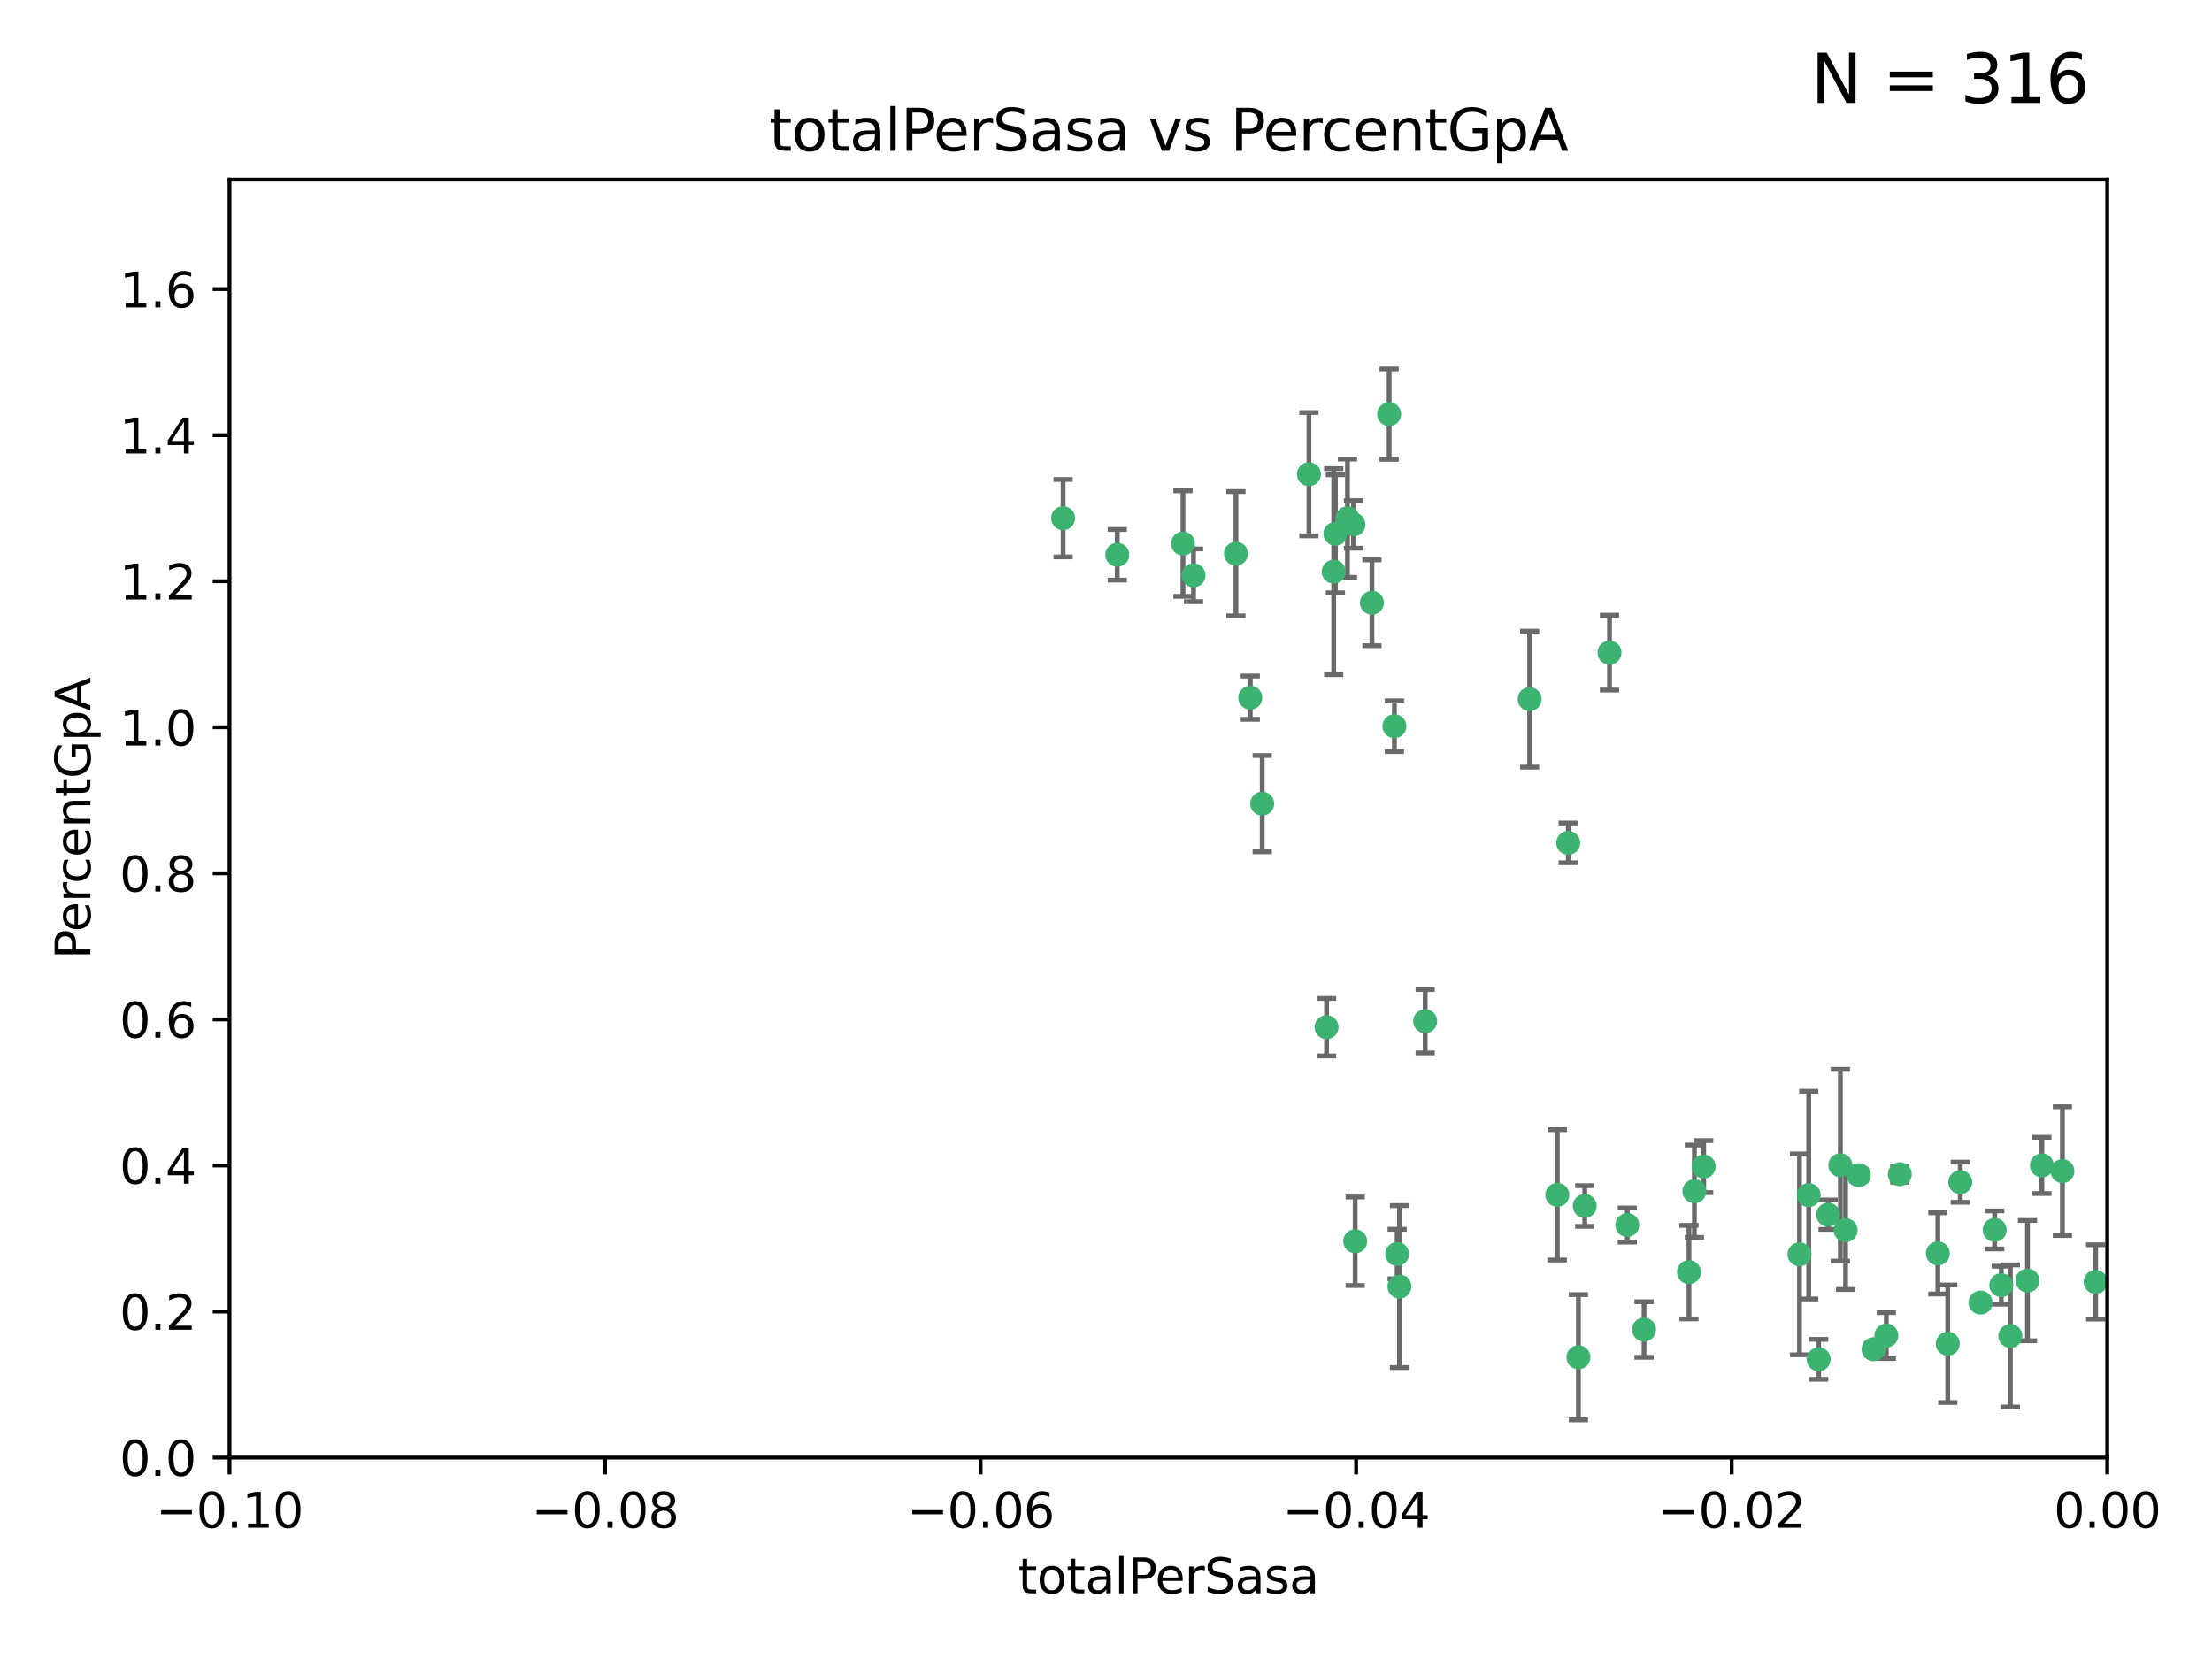 <?xml version="1.0" encoding="utf-8" standalone="no"?>
<!DOCTYPE svg PUBLIC "-//W3C//DTD SVG 1.1//EN"
  "http://www.w3.org/Graphics/SVG/1.1/DTD/svg11.dtd">
<svg xmlns:xlink="http://www.w3.org/1999/xlink" width="460.8pt" height="345.6pt" viewBox="0 0 460.8 345.6" xmlns="http://www.w3.org/2000/svg" version="1.1">
 <defs>
  <style type="text/css">*{stroke-linejoin: round; stroke-linecap: butt}</style>
 </defs>
 <g id="figure_1">
  <g id="patch_1">
   <path d="M 0 345.6 
L 460.8 345.6 
L 460.8 0 
L 0 0 
z
" style="fill: #ffffff"/>
  </g>
  <g id="axes_1">
   <g id="patch_2">
    <path d="M 47.81 303.64 
L 438.975 303.64 
L 438.975 37.411 
L 47.81 37.411 
z
" style="fill: #ffffff"/>
   </g>
   <g id="PathCollection_1">
    <defs>
     <path id="m80a1a4b977" d="M 0 1.118 
C 0.297 1.118 0.581 1 0.791 0.791 
C 1 0.581 1.118 0.297 1.118 0 
C 1.118 -0.297 1 -0.581 0.791 -0.791 
C 0.581 -1 0.297 -1.118 0 -1.118 
C -0.297 -1.118 -0.581 -1 -0.791 -0.791 
C -1 -0.581 -1.118 -0.297 -1.118 0 
C -1.118 0.297 -1 0.581 -0.791 0.791 
C -0.581 1 -0.297 1.118 0 1.118 
z
" style="stroke: #3cb371"/>
    </defs>
    <g clip-path="url(#pd74b8a2573)">
     <use xlink:href="#m80a1a4b977" x="232.745" y="115.568" style="fill: #3cb371; stroke: #3cb371"/>
     <use xlink:href="#m80a1a4b977" x="246.437" y="113.232" style="fill: #3cb371; stroke: #3cb371"/>
     <use xlink:href="#m80a1a4b977" x="221.467" y="107.943" style="fill: #3cb371; stroke: #3cb371"/>
     <use xlink:href="#m80a1a4b977" x="272.674" y="98.781" style="fill: #3cb371; stroke: #3cb371"/>
     <use xlink:href="#m80a1a4b977" x="277.835" y="119.082" style="fill: #3cb371; stroke: #3cb371"/>
     <use xlink:href="#m80a1a4b977" x="290.482" y="151.274" style="fill: #3cb371; stroke: #3cb371"/>
     <use xlink:href="#m80a1a4b977" x="280.703" y="107.949" style="fill: #3cb371; stroke: #3cb371"/>
     <use xlink:href="#m80a1a4b977" x="262.942" y="167.417" style="fill: #3cb371; stroke: #3cb371"/>
     <use xlink:href="#m80a1a4b977" x="289.382" y="86.272" style="fill: #3cb371; stroke: #3cb371"/>
     <use xlink:href="#m80a1a4b977" x="257.47" y="115.347" style="fill: #3cb371; stroke: #3cb371"/>
     <use xlink:href="#m80a1a4b977" x="281.947" y="109.239" style="fill: #3cb371; stroke: #3cb371"/>
     <use xlink:href="#m80a1a4b977" x="260.457" y="145.341" style="fill: #3cb371; stroke: #3cb371"/>
     <use xlink:href="#m80a1a4b977" x="276.346" y="213.979" style="fill: #3cb371; stroke: #3cb371"/>
     <use xlink:href="#m80a1a4b977" x="282.308" y="258.579" style="fill: #3cb371; stroke: #3cb371"/>
     <use xlink:href="#m80a1a4b977" x="285.8" y="125.569" style="fill: #3cb371; stroke: #3cb371"/>
     <use xlink:href="#m80a1a4b977" x="278.187" y="111.192" style="fill: #3cb371; stroke: #3cb371"/>
     <use xlink:href="#m80a1a4b977" x="248.634" y="119.843" style="fill: #3cb371; stroke: #3cb371"/>
     <use xlink:href="#m80a1a4b977" x="318.654" y="145.644" style="fill: #3cb371; stroke: #3cb371"/>
     <use xlink:href="#m80a1a4b977" x="324.417" y="248.904" style="fill: #3cb371; stroke: #3cb371"/>
     <use xlink:href="#m80a1a4b977" x="342.484" y="276.968" style="fill: #3cb371; stroke: #3cb371"/>
     <use xlink:href="#m80a1a4b977" x="330.129" y="251.235" style="fill: #3cb371; stroke: #3cb371"/>
     <use xlink:href="#m80a1a4b977" x="335.288" y="135.958" style="fill: #3cb371; stroke: #3cb371"/>
     <use xlink:href="#m80a1a4b977" x="296.891" y="212.733" style="fill: #3cb371; stroke: #3cb371"/>
     <use xlink:href="#m80a1a4b977" x="326.694" y="175.59" style="fill: #3cb371; stroke: #3cb371"/>
     <use xlink:href="#m80a1a4b977" x="328.813" y="282.741" style="fill: #3cb371; stroke: #3cb371"/>
     <use xlink:href="#m80a1a4b977" x="291.534" y="268.012" style="fill: #3cb371; stroke: #3cb371"/>
     <use xlink:href="#m80a1a4b977" x="352.973" y="248.151" style="fill: #3cb371; stroke: #3cb371"/>
     <use xlink:href="#m80a1a4b977" x="338.994" y="255.193" style="fill: #3cb371; stroke: #3cb371"/>
     <use xlink:href="#m80a1a4b977" x="351.846" y="265.008" style="fill: #3cb371; stroke: #3cb371"/>
     <use xlink:href="#m80a1a4b977" x="383.385" y="242.731" style="fill: #3cb371; stroke: #3cb371"/>
     <use xlink:href="#m80a1a4b977" x="354.907" y="243.018" style="fill: #3cb371; stroke: #3cb371"/>
     <use xlink:href="#m80a1a4b977" x="374.871" y="261.303" style="fill: #3cb371; stroke: #3cb371"/>
     <use xlink:href="#m80a1a4b977" x="395.77" y="244.603" style="fill: #3cb371; stroke: #3cb371"/>
     <use xlink:href="#m80a1a4b977" x="291.051" y="261.239" style="fill: #3cb371; stroke: #3cb371"/>
     <use xlink:href="#m80a1a4b977" x="384.473" y="256.279" style="fill: #3cb371; stroke: #3cb371"/>
     <use xlink:href="#m80a1a4b977" x="376.793" y="248.965" style="fill: #3cb371; stroke: #3cb371"/>
     <use xlink:href="#m80a1a4b977" x="378.86" y="283.176" style="fill: #3cb371; stroke: #3cb371"/>
     <use xlink:href="#m80a1a4b977" x="380.831" y="253.038" style="fill: #3cb371; stroke: #3cb371"/>
     <use xlink:href="#m80a1a4b977" x="390.298" y="281.067" style="fill: #3cb371; stroke: #3cb371"/>
     <use xlink:href="#m80a1a4b977" x="387.22" y="244.8" style="fill: #3cb371; stroke: #3cb371"/>
     <use xlink:href="#m80a1a4b977" x="392.958" y="278.221" style="fill: #3cb371; stroke: #3cb371"/>
     <use xlink:href="#m80a1a4b977" x="408.366" y="246.271" style="fill: #3cb371; stroke: #3cb371"/>
     <use xlink:href="#m80a1a4b977" x="405.755" y="279.925" style="fill: #3cb371; stroke: #3cb371"/>
     <use xlink:href="#m80a1a4b977" x="415.529" y="256.212" style="fill: #3cb371; stroke: #3cb371"/>
     <use xlink:href="#m80a1a4b977" x="403.693" y="261.105" style="fill: #3cb371; stroke: #3cb371"/>
     <use xlink:href="#m80a1a4b977" x="412.589" y="271.345" style="fill: #3cb371; stroke: #3cb371"/>
     <use xlink:href="#m80a1a4b977" x="416.907" y="267.733" style="fill: #3cb371; stroke: #3cb371"/>
     <use xlink:href="#m80a1a4b977" x="418.798" y="278.312" style="fill: #3cb371; stroke: #3cb371"/>
     <use xlink:href="#m80a1a4b977" x="425.362" y="242.769" style="fill: #3cb371; stroke: #3cb371"/>
     <use xlink:href="#m80a1a4b977" x="422.364" y="266.777" style="fill: #3cb371; stroke: #3cb371"/>
     <use xlink:href="#m80a1a4b977" x="429.641" y="243.962" style="fill: #3cb371; stroke: #3cb371"/>
     <use xlink:href="#m80a1a4b977" x="436.558" y="267.05" style="fill: #3cb371; stroke: #3cb371"/>
    </g>
   </g>
   <g id="matplotlib.axis_1">
    <g id="xtick_1">
     <g id="line2d_1">
      <defs>
       <path id="m83bbbf28d6" d="M 0 0 
L 0 3.5 
" style="stroke: #000000; stroke-width: 0.8"/>
      </defs>
      <g>
       <use xlink:href="#m83bbbf28d6" x="47.81" y="303.64" style="stroke: #000000; stroke-width: 0.8"/>
      </g>
     </g>
     <g id="text_1">
      <!-- −0.10 -->
      <g transform="translate(32.487 318.238)scale(0.1 -0.1)">
       <defs>
        <path id="DejaVuSans-2212" d="M 678 2272 
L 4684 2272 
L 4684 1741 
L 678 1741 
L 678 2272 
z
" transform="scale(0.016)"/>
        <path id="DejaVuSans-30" d="M 2034 4250 
Q 1547 4250 1301 3770 
Q 1056 3291 1056 2328 
Q 1056 1369 1301 889 
Q 1547 409 2034 409 
Q 2525 409 2770 889 
Q 3016 1369 3016 2328 
Q 3016 3291 2770 3770 
Q 2525 4250 2034 4250 
z
M 2034 4750 
Q 2819 4750 3233 4129 
Q 3647 3509 3647 2328 
Q 3647 1150 3233 529 
Q 2819 -91 2034 -91 
Q 1250 -91 836 529 
Q 422 1150 422 2328 
Q 422 3509 836 4129 
Q 1250 4750 2034 4750 
z
" transform="scale(0.016)"/>
        <path id="DejaVuSans-2e" d="M 684 794 
L 1344 794 
L 1344 0 
L 684 0 
L 684 794 
z
" transform="scale(0.016)"/>
        <path id="DejaVuSans-31" d="M 794 531 
L 1825 531 
L 1825 4091 
L 703 3866 
L 703 4441 
L 1819 4666 
L 2450 4666 
L 2450 531 
L 3481 531 
L 3481 0 
L 794 0 
L 794 531 
z
" transform="scale(0.016)"/>
       </defs>
       <use xlink:href="#DejaVuSans-2212"/>
       <use xlink:href="#DejaVuSans-30" x="83.789"/>
       <use xlink:href="#DejaVuSans-2e" x="147.412"/>
       <use xlink:href="#DejaVuSans-31" x="179.199"/>
       <use xlink:href="#DejaVuSans-30" x="242.822"/>
      </g>
     </g>
    </g>
    <g id="xtick_2">
     <g id="line2d_2">
      <g>
       <use xlink:href="#m83bbbf28d6" x="126.043" y="303.64" style="stroke: #000000; stroke-width: 0.8"/>
      </g>
     </g>
     <g id="text_2">
      <!-- −0.08 -->
      <g transform="translate(110.72 318.238)scale(0.1 -0.1)">
       <defs>
        <path id="DejaVuSans-38" d="M 2034 2216 
Q 1584 2216 1326 1975 
Q 1069 1734 1069 1313 
Q 1069 891 1326 650 
Q 1584 409 2034 409 
Q 2484 409 2743 651 
Q 3003 894 3003 1313 
Q 3003 1734 2745 1975 
Q 2488 2216 2034 2216 
z
M 1403 2484 
Q 997 2584 770 2862 
Q 544 3141 544 3541 
Q 544 4100 942 4425 
Q 1341 4750 2034 4750 
Q 2731 4750 3128 4425 
Q 3525 4100 3525 3541 
Q 3525 3141 3298 2862 
Q 3072 2584 2669 2484 
Q 3125 2378 3379 2068 
Q 3634 1759 3634 1313 
Q 3634 634 3220 271 
Q 2806 -91 2034 -91 
Q 1263 -91 848 271 
Q 434 634 434 1313 
Q 434 1759 690 2068 
Q 947 2378 1403 2484 
z
M 1172 3481 
Q 1172 3119 1398 2916 
Q 1625 2713 2034 2713 
Q 2441 2713 2670 2916 
Q 2900 3119 2900 3481 
Q 2900 3844 2670 4047 
Q 2441 4250 2034 4250 
Q 1625 4250 1398 4047 
Q 1172 3844 1172 3481 
z
" transform="scale(0.016)"/>
       </defs>
       <use xlink:href="#DejaVuSans-2212"/>
       <use xlink:href="#DejaVuSans-30" x="83.789"/>
       <use xlink:href="#DejaVuSans-2e" x="147.412"/>
       <use xlink:href="#DejaVuSans-30" x="179.199"/>
       <use xlink:href="#DejaVuSans-38" x="242.822"/>
      </g>
     </g>
    </g>
    <g id="xtick_3">
     <g id="line2d_3">
      <g>
       <use xlink:href="#m83bbbf28d6" x="204.276" y="303.64" style="stroke: #000000; stroke-width: 0.8"/>
      </g>
     </g>
     <g id="text_3">
      <!-- −0.06 -->
      <g transform="translate(188.953 318.238)scale(0.1 -0.1)">
       <defs>
        <path id="DejaVuSans-36" d="M 2113 2584 
Q 1688 2584 1439 2293 
Q 1191 2003 1191 1497 
Q 1191 994 1439 701 
Q 1688 409 2113 409 
Q 2538 409 2786 701 
Q 3034 994 3034 1497 
Q 3034 2003 2786 2293 
Q 2538 2584 2113 2584 
z
M 3366 4563 
L 3366 3988 
Q 3128 4100 2886 4159 
Q 2644 4219 2406 4219 
Q 1781 4219 1451 3797 
Q 1122 3375 1075 2522 
Q 1259 2794 1537 2939 
Q 1816 3084 2150 3084 
Q 2853 3084 3261 2657 
Q 3669 2231 3669 1497 
Q 3669 778 3244 343 
Q 2819 -91 2113 -91 
Q 1303 -91 875 529 
Q 447 1150 447 2328 
Q 447 3434 972 4092 
Q 1497 4750 2381 4750 
Q 2619 4750 2861 4703 
Q 3103 4656 3366 4563 
z
" transform="scale(0.016)"/>
       </defs>
       <use xlink:href="#DejaVuSans-2212"/>
       <use xlink:href="#DejaVuSans-30" x="83.789"/>
       <use xlink:href="#DejaVuSans-2e" x="147.412"/>
       <use xlink:href="#DejaVuSans-30" x="179.199"/>
       <use xlink:href="#DejaVuSans-36" x="242.822"/>
      </g>
     </g>
    </g>
    <g id="xtick_4">
     <g id="line2d_4">
      <g>
       <use xlink:href="#m83bbbf28d6" x="282.509" y="303.64" style="stroke: #000000; stroke-width: 0.8"/>
      </g>
     </g>
     <g id="text_4">
      <!-- −0.04 -->
      <g transform="translate(267.186 318.238)scale(0.1 -0.1)">
       <defs>
        <path id="DejaVuSans-34" d="M 2419 4116 
L 825 1625 
L 2419 1625 
L 2419 4116 
z
M 2253 4666 
L 3047 4666 
L 3047 1625 
L 3713 1625 
L 3713 1100 
L 3047 1100 
L 3047 0 
L 2419 0 
L 2419 1100 
L 313 1100 
L 313 1709 
L 2253 4666 
z
" transform="scale(0.016)"/>
       </defs>
       <use xlink:href="#DejaVuSans-2212"/>
       <use xlink:href="#DejaVuSans-30" x="83.789"/>
       <use xlink:href="#DejaVuSans-2e" x="147.412"/>
       <use xlink:href="#DejaVuSans-30" x="179.199"/>
       <use xlink:href="#DejaVuSans-34" x="242.822"/>
      </g>
     </g>
    </g>
    <g id="xtick_5">
     <g id="line2d_5">
      <g>
       <use xlink:href="#m83bbbf28d6" x="360.742" y="303.64" style="stroke: #000000; stroke-width: 0.8"/>
      </g>
     </g>
     <g id="text_5">
      <!-- −0.02 -->
      <g transform="translate(345.419 318.238)scale(0.1 -0.1)">
       <defs>
        <path id="DejaVuSans-32" d="M 1228 531 
L 3431 531 
L 3431 0 
L 469 0 
L 469 531 
Q 828 903 1448 1529 
Q 2069 2156 2228 2338 
Q 2531 2678 2651 2914 
Q 2772 3150 2772 3378 
Q 2772 3750 2511 3984 
Q 2250 4219 1831 4219 
Q 1534 4219 1204 4116 
Q 875 4013 500 3803 
L 500 4441 
Q 881 4594 1212 4672 
Q 1544 4750 1819 4750 
Q 2544 4750 2975 4387 
Q 3406 4025 3406 3419 
Q 3406 3131 3298 2873 
Q 3191 2616 2906 2266 
Q 2828 2175 2409 1742 
Q 1991 1309 1228 531 
z
" transform="scale(0.016)"/>
       </defs>
       <use xlink:href="#DejaVuSans-2212"/>
       <use xlink:href="#DejaVuSans-30" x="83.789"/>
       <use xlink:href="#DejaVuSans-2e" x="147.412"/>
       <use xlink:href="#DejaVuSans-30" x="179.199"/>
       <use xlink:href="#DejaVuSans-32" x="242.822"/>
      </g>
     </g>
    </g>
    <g id="xtick_6">
     <g id="line2d_6">
      <g>
       <use xlink:href="#m83bbbf28d6" x="438.975" y="303.64" style="stroke: #000000; stroke-width: 0.8"/>
      </g>
     </g>
     <g id="text_6">
      <!-- 0.00 -->
      <g transform="translate(427.842 318.238)scale(0.1 -0.1)">
       <use xlink:href="#DejaVuSans-30"/>
       <use xlink:href="#DejaVuSans-2e" x="63.623"/>
       <use xlink:href="#DejaVuSans-30" x="95.41"/>
       <use xlink:href="#DejaVuSans-30" x="159.033"/>
      </g>
     </g>
    </g>
    <g id="text_7">
     <!-- totalPerSasa -->
     <g transform="translate(212.087 331.917)scale(0.1 -0.1)">
      <defs>
       <path id="DejaVuSans-74" d="M 1172 4494 
L 1172 3500 
L 2356 3500 
L 2356 3053 
L 1172 3053 
L 1172 1153 
Q 1172 725 1289 603 
Q 1406 481 1766 481 
L 2356 481 
L 2356 0 
L 1766 0 
Q 1100 0 847 248 
Q 594 497 594 1153 
L 594 3053 
L 172 3053 
L 172 3500 
L 594 3500 
L 594 4494 
L 1172 4494 
z
" transform="scale(0.016)"/>
       <path id="DejaVuSans-6f" d="M 1959 3097 
Q 1497 3097 1228 2736 
Q 959 2375 959 1747 
Q 959 1119 1226 758 
Q 1494 397 1959 397 
Q 2419 397 2687 759 
Q 2956 1122 2956 1747 
Q 2956 2369 2687 2733 
Q 2419 3097 1959 3097 
z
M 1959 3584 
Q 2709 3584 3137 3096 
Q 3566 2609 3566 1747 
Q 3566 888 3137 398 
Q 2709 -91 1959 -91 
Q 1206 -91 779 398 
Q 353 888 353 1747 
Q 353 2609 779 3096 
Q 1206 3584 1959 3584 
z
" transform="scale(0.016)"/>
       <path id="DejaVuSans-61" d="M 2194 1759 
Q 1497 1759 1228 1600 
Q 959 1441 959 1056 
Q 959 750 1161 570 
Q 1363 391 1709 391 
Q 2188 391 2477 730 
Q 2766 1069 2766 1631 
L 2766 1759 
L 2194 1759 
z
M 3341 1997 
L 3341 0 
L 2766 0 
L 2766 531 
Q 2569 213 2275 61 
Q 1981 -91 1556 -91 
Q 1019 -91 701 211 
Q 384 513 384 1019 
Q 384 1609 779 1909 
Q 1175 2209 1959 2209 
L 2766 2209 
L 2766 2266 
Q 2766 2663 2505 2880 
Q 2244 3097 1772 3097 
Q 1472 3097 1187 3025 
Q 903 2953 641 2809 
L 641 3341 
Q 956 3463 1253 3523 
Q 1550 3584 1831 3584 
Q 2591 3584 2966 3190 
Q 3341 2797 3341 1997 
z
" transform="scale(0.016)"/>
       <path id="DejaVuSans-6c" d="M 603 4863 
L 1178 4863 
L 1178 0 
L 603 0 
L 603 4863 
z
" transform="scale(0.016)"/>
       <path id="DejaVuSans-50" d="M 1259 4147 
L 1259 2394 
L 2053 2394 
Q 2494 2394 2734 2622 
Q 2975 2850 2975 3272 
Q 2975 3691 2734 3919 
Q 2494 4147 2053 4147 
L 1259 4147 
z
M 628 4666 
L 2053 4666 
Q 2838 4666 3239 4311 
Q 3641 3956 3641 3272 
Q 3641 2581 3239 2228 
Q 2838 1875 2053 1875 
L 1259 1875 
L 1259 0 
L 628 0 
L 628 4666 
z
" transform="scale(0.016)"/>
       <path id="DejaVuSans-65" d="M 3597 1894 
L 3597 1613 
L 953 1613 
Q 991 1019 1311 708 
Q 1631 397 2203 397 
Q 2534 397 2845 478 
Q 3156 559 3463 722 
L 3463 178 
Q 3153 47 2828 -22 
Q 2503 -91 2169 -91 
Q 1331 -91 842 396 
Q 353 884 353 1716 
Q 353 2575 817 3079 
Q 1281 3584 2069 3584 
Q 2775 3584 3186 3129 
Q 3597 2675 3597 1894 
z
M 3022 2063 
Q 3016 2534 2758 2815 
Q 2500 3097 2075 3097 
Q 1594 3097 1305 2825 
Q 1016 2553 972 2059 
L 3022 2063 
z
" transform="scale(0.016)"/>
       <path id="DejaVuSans-72" d="M 2631 2963 
Q 2534 3019 2420 3045 
Q 2306 3072 2169 3072 
Q 1681 3072 1420 2755 
Q 1159 2438 1159 1844 
L 1159 0 
L 581 0 
L 581 3500 
L 1159 3500 
L 1159 2956 
Q 1341 3275 1631 3429 
Q 1922 3584 2338 3584 
Q 2397 3584 2469 3576 
Q 2541 3569 2628 3553 
L 2631 2963 
z
" transform="scale(0.016)"/>
       <path id="DejaVuSans-53" d="M 3425 4513 
L 3425 3897 
Q 3066 4069 2747 4153 
Q 2428 4238 2131 4238 
Q 1616 4238 1336 4038 
Q 1056 3838 1056 3469 
Q 1056 3159 1242 3001 
Q 1428 2844 1947 2747 
L 2328 2669 
Q 3034 2534 3370 2195 
Q 3706 1856 3706 1288 
Q 3706 609 3251 259 
Q 2797 -91 1919 -91 
Q 1588 -91 1214 -16 
Q 841 59 441 206 
L 441 856 
Q 825 641 1194 531 
Q 1563 422 1919 422 
Q 2459 422 2753 634 
Q 3047 847 3047 1241 
Q 3047 1584 2836 1778 
Q 2625 1972 2144 2069 
L 1759 2144 
Q 1053 2284 737 2584 
Q 422 2884 422 3419 
Q 422 4038 858 4394 
Q 1294 4750 2059 4750 
Q 2388 4750 2728 4690 
Q 3069 4631 3425 4513 
z
" transform="scale(0.016)"/>
       <path id="DejaVuSans-73" d="M 2834 3397 
L 2834 2853 
Q 2591 2978 2328 3040 
Q 2066 3103 1784 3103 
Q 1356 3103 1142 2972 
Q 928 2841 928 2578 
Q 928 2378 1081 2264 
Q 1234 2150 1697 2047 
L 1894 2003 
Q 2506 1872 2764 1633 
Q 3022 1394 3022 966 
Q 3022 478 2636 193 
Q 2250 -91 1575 -91 
Q 1294 -91 989 -36 
Q 684 19 347 128 
L 347 722 
Q 666 556 975 473 
Q 1284 391 1588 391 
Q 1994 391 2212 530 
Q 2431 669 2431 922 
Q 2431 1156 2273 1281 
Q 2116 1406 1581 1522 
L 1381 1569 
Q 847 1681 609 1914 
Q 372 2147 372 2553 
Q 372 3047 722 3315 
Q 1072 3584 1716 3584 
Q 2034 3584 2315 3537 
Q 2597 3491 2834 3397 
z
" transform="scale(0.016)"/>
      </defs>
      <use xlink:href="#DejaVuSans-74"/>
      <use xlink:href="#DejaVuSans-6f" x="39.209"/>
      <use xlink:href="#DejaVuSans-74" x="100.391"/>
      <use xlink:href="#DejaVuSans-61" x="139.6"/>
      <use xlink:href="#DejaVuSans-6c" x="200.879"/>
      <use xlink:href="#DejaVuSans-50" x="228.662"/>
      <use xlink:href="#DejaVuSans-65" x="285.34"/>
      <use xlink:href="#DejaVuSans-72" x="346.863"/>
      <use xlink:href="#DejaVuSans-53" x="387.977"/>
      <use xlink:href="#DejaVuSans-61" x="451.453"/>
      <use xlink:href="#DejaVuSans-73" x="512.732"/>
      <use xlink:href="#DejaVuSans-61" x="564.832"/>
     </g>
    </g>
   </g>
   <g id="matplotlib.axis_2">
    <g id="ytick_1">
     <g id="line2d_7">
      <defs>
       <path id="m3b938387d2" d="M 0 0 
L -3.5 0 
" style="stroke: #000000; stroke-width: 0.8"/>
      </defs>
      <g>
       <use xlink:href="#m3b938387d2" x="47.81" y="303.64" style="stroke: #000000; stroke-width: 0.8"/>
      </g>
     </g>
     <g id="text_8">
      <!-- 0.0 -->
      <g transform="translate(24.907 307.439)scale(0.1 -0.1)">
       <use xlink:href="#DejaVuSans-30"/>
       <use xlink:href="#DejaVuSans-2e" x="63.623"/>
       <use xlink:href="#DejaVuSans-30" x="95.41"/>
      </g>
     </g>
    </g>
    <g id="ytick_2">
     <g id="line2d_8">
      <g>
       <use xlink:href="#m3b938387d2" x="47.81" y="273.214" style="stroke: #000000; stroke-width: 0.8"/>
      </g>
     </g>
     <g id="text_9">
      <!-- 0.2 -->
      <g transform="translate(24.907 277.013)scale(0.1 -0.1)">
       <use xlink:href="#DejaVuSans-30"/>
       <use xlink:href="#DejaVuSans-2e" x="63.623"/>
       <use xlink:href="#DejaVuSans-32" x="95.41"/>
      </g>
     </g>
    </g>
    <g id="ytick_3">
     <g id="line2d_9">
      <g>
       <use xlink:href="#m3b938387d2" x="47.81" y="242.788" style="stroke: #000000; stroke-width: 0.8"/>
      </g>
     </g>
     <g id="text_10">
      <!-- 0.4 -->
      <g transform="translate(24.907 246.587)scale(0.1 -0.1)">
       <use xlink:href="#DejaVuSans-30"/>
       <use xlink:href="#DejaVuSans-2e" x="63.623"/>
       <use xlink:href="#DejaVuSans-34" x="95.41"/>
      </g>
     </g>
    </g>
    <g id="ytick_4">
     <g id="line2d_10">
      <g>
       <use xlink:href="#m3b938387d2" x="47.81" y="212.362" style="stroke: #000000; stroke-width: 0.8"/>
      </g>
     </g>
     <g id="text_11">
      <!-- 0.6 -->
      <g transform="translate(24.907 216.161)scale(0.1 -0.1)">
       <use xlink:href="#DejaVuSans-30"/>
       <use xlink:href="#DejaVuSans-2e" x="63.623"/>
       <use xlink:href="#DejaVuSans-36" x="95.41"/>
      </g>
     </g>
    </g>
    <g id="ytick_5">
     <g id="line2d_11">
      <g>
       <use xlink:href="#m3b938387d2" x="47.81" y="181.935" style="stroke: #000000; stroke-width: 0.8"/>
      </g>
     </g>
     <g id="text_12">
      <!-- 0.8 -->
      <g transform="translate(24.907 185.735)scale(0.1 -0.1)">
       <use xlink:href="#DejaVuSans-30"/>
       <use xlink:href="#DejaVuSans-2e" x="63.623"/>
       <use xlink:href="#DejaVuSans-38" x="95.41"/>
      </g>
     </g>
    </g>
    <g id="ytick_6">
     <g id="line2d_12">
      <g>
       <use xlink:href="#m3b938387d2" x="47.81" y="151.509" style="stroke: #000000; stroke-width: 0.8"/>
      </g>
     </g>
     <g id="text_13">
      <!-- 1.0 -->
      <g transform="translate(24.907 155.308)scale(0.1 -0.1)">
       <use xlink:href="#DejaVuSans-31"/>
       <use xlink:href="#DejaVuSans-2e" x="63.623"/>
       <use xlink:href="#DejaVuSans-30" x="95.41"/>
      </g>
     </g>
    </g>
    <g id="ytick_7">
     <g id="line2d_13">
      <g>
       <use xlink:href="#m3b938387d2" x="47.81" y="121.083" style="stroke: #000000; stroke-width: 0.8"/>
      </g>
     </g>
     <g id="text_14">
      <!-- 1.2 -->
      <g transform="translate(24.907 124.882)scale(0.1 -0.1)">
       <use xlink:href="#DejaVuSans-31"/>
       <use xlink:href="#DejaVuSans-2e" x="63.623"/>
       <use xlink:href="#DejaVuSans-32" x="95.41"/>
      </g>
     </g>
    </g>
    <g id="ytick_8">
     <g id="line2d_14">
      <g>
       <use xlink:href="#m3b938387d2" x="47.81" y="90.657" style="stroke: #000000; stroke-width: 0.8"/>
      </g>
     </g>
     <g id="text_15">
      <!-- 1.4 -->
      <g transform="translate(24.907 94.456)scale(0.1 -0.1)">
       <use xlink:href="#DejaVuSans-31"/>
       <use xlink:href="#DejaVuSans-2e" x="63.623"/>
       <use xlink:href="#DejaVuSans-34" x="95.41"/>
      </g>
     </g>
    </g>
    <g id="ytick_9">
     <g id="line2d_15">
      <g>
       <use xlink:href="#m3b938387d2" x="47.81" y="60.231" style="stroke: #000000; stroke-width: 0.8"/>
      </g>
     </g>
     <g id="text_16">
      <!-- 1.6 -->
      <g transform="translate(24.907 64.03)scale(0.1 -0.1)">
       <use xlink:href="#DejaVuSans-31"/>
       <use xlink:href="#DejaVuSans-2e" x="63.623"/>
       <use xlink:href="#DejaVuSans-36" x="95.41"/>
      </g>
     </g>
    </g>
    <g id="text_17">
     <!-- PercentGpA -->
     <g transform="translate(18.827 199.802)rotate(-90)scale(0.1 -0.1)">
      <defs>
       <path id="DejaVuSans-63" d="M 3122 3366 
L 3122 2828 
Q 2878 2963 2633 3030 
Q 2388 3097 2138 3097 
Q 1578 3097 1268 2742 
Q 959 2388 959 1747 
Q 959 1106 1268 751 
Q 1578 397 2138 397 
Q 2388 397 2633 464 
Q 2878 531 3122 666 
L 3122 134 
Q 2881 22 2623 -34 
Q 2366 -91 2075 -91 
Q 1284 -91 818 406 
Q 353 903 353 1747 
Q 353 2603 823 3093 
Q 1294 3584 2113 3584 
Q 2378 3584 2631 3529 
Q 2884 3475 3122 3366 
z
" transform="scale(0.016)"/>
       <path id="DejaVuSans-6e" d="M 3513 2113 
L 3513 0 
L 2938 0 
L 2938 2094 
Q 2938 2591 2744 2837 
Q 2550 3084 2163 3084 
Q 1697 3084 1428 2787 
Q 1159 2491 1159 1978 
L 1159 0 
L 581 0 
L 581 3500 
L 1159 3500 
L 1159 2956 
Q 1366 3272 1645 3428 
Q 1925 3584 2291 3584 
Q 2894 3584 3203 3211 
Q 3513 2838 3513 2113 
z
" transform="scale(0.016)"/>
       <path id="DejaVuSans-47" d="M 3809 666 
L 3809 1919 
L 2778 1919 
L 2778 2438 
L 4434 2438 
L 4434 434 
Q 4069 175 3628 42 
Q 3188 -91 2688 -91 
Q 1594 -91 976 548 
Q 359 1188 359 2328 
Q 359 3472 976 4111 
Q 1594 4750 2688 4750 
Q 3144 4750 3555 4637 
Q 3966 4525 4313 4306 
L 4313 3634 
Q 3963 3931 3569 4081 
Q 3175 4231 2741 4231 
Q 1884 4231 1454 3753 
Q 1025 3275 1025 2328 
Q 1025 1384 1454 906 
Q 1884 428 2741 428 
Q 3075 428 3337 486 
Q 3600 544 3809 666 
z
" transform="scale(0.016)"/>
       <path id="DejaVuSans-70" d="M 1159 525 
L 1159 -1331 
L 581 -1331 
L 581 3500 
L 1159 3500 
L 1159 2969 
Q 1341 3281 1617 3432 
Q 1894 3584 2278 3584 
Q 2916 3584 3314 3078 
Q 3713 2572 3713 1747 
Q 3713 922 3314 415 
Q 2916 -91 2278 -91 
Q 1894 -91 1617 61 
Q 1341 213 1159 525 
z
M 3116 1747 
Q 3116 2381 2855 2742 
Q 2594 3103 2138 3103 
Q 1681 3103 1420 2742 
Q 1159 2381 1159 1747 
Q 1159 1113 1420 752 
Q 1681 391 2138 391 
Q 2594 391 2855 752 
Q 3116 1113 3116 1747 
z
" transform="scale(0.016)"/>
       <path id="DejaVuSans-41" d="M 2188 4044 
L 1331 1722 
L 3047 1722 
L 2188 4044 
z
M 1831 4666 
L 2547 4666 
L 4325 0 
L 3669 0 
L 3244 1197 
L 1141 1197 
L 716 0 
L 50 0 
L 1831 4666 
z
" transform="scale(0.016)"/>
      </defs>
      <use xlink:href="#DejaVuSans-50"/>
      <use xlink:href="#DejaVuSans-65" x="56.678"/>
      <use xlink:href="#DejaVuSans-72" x="118.201"/>
      <use xlink:href="#DejaVuSans-63" x="157.064"/>
      <use xlink:href="#DejaVuSans-65" x="212.045"/>
      <use xlink:href="#DejaVuSans-6e" x="273.568"/>
      <use xlink:href="#DejaVuSans-74" x="336.947"/>
      <use xlink:href="#DejaVuSans-47" x="376.156"/>
      <use xlink:href="#DejaVuSans-70" x="453.646"/>
      <use xlink:href="#DejaVuSans-41" x="517.123"/>
     </g>
    </g>
   </g>
   <g id="LineCollection_1">
    <path d="M 232.745 120.843 
L 232.745 110.292 
" clip-path="url(#pd74b8a2573)" style="fill: none; stroke: #696969"/>
    <path d="M 246.437 124.224 
L 246.437 102.241 
" clip-path="url(#pd74b8a2573)" style="fill: none; stroke: #696969"/>
    <path d="M 221.467 116.002 
L 221.467 99.884 
" clip-path="url(#pd74b8a2573)" style="fill: none; stroke: #696969"/>
    <path d="M 272.674 111.622 
L 272.674 85.94 
" clip-path="url(#pd74b8a2573)" style="fill: none; stroke: #696969"/>
    <path d="M 277.835 140.54 
L 277.835 97.624 
" clip-path="url(#pd74b8a2573)" style="fill: none; stroke: #696969"/>
    <path d="M 290.482 156.555 
L 290.482 145.993 
" clip-path="url(#pd74b8a2573)" style="fill: none; stroke: #696969"/>
    <path d="M 280.703 120.265 
L 280.703 95.634 
" clip-path="url(#pd74b8a2573)" style="fill: none; stroke: #696969"/>
    <path d="M 262.942 177.442 
L 262.942 157.392 
" clip-path="url(#pd74b8a2573)" style="fill: none; stroke: #696969"/>
    <path d="M 289.382 95.691 
L 289.382 76.852 
" clip-path="url(#pd74b8a2573)" style="fill: none; stroke: #696969"/>
    <path d="M 257.47 128.299 
L 257.47 102.395 
" clip-path="url(#pd74b8a2573)" style="fill: none; stroke: #696969"/>
    <path d="M 281.947 114.195 
L 281.947 104.283 
" clip-path="url(#pd74b8a2573)" style="fill: none; stroke: #696969"/>
    <path d="M 260.457 149.851 
L 260.457 140.831 
" clip-path="url(#pd74b8a2573)" style="fill: none; stroke: #696969"/>
    <path d="M 276.346 219.969 
L 276.346 207.99 
" clip-path="url(#pd74b8a2573)" style="fill: none; stroke: #696969"/>
    <path d="M 282.308 267.795 
L 282.308 249.362 
" clip-path="url(#pd74b8a2573)" style="fill: none; stroke: #696969"/>
    <path d="M 285.8 134.51 
L 285.8 116.629 
" clip-path="url(#pd74b8a2573)" style="fill: none; stroke: #696969"/>
    <path d="M 278.187 123.488 
L 278.187 98.897 
" clip-path="url(#pd74b8a2573)" style="fill: none; stroke: #696969"/>
    <path d="M 248.634 125.336 
L 248.634 114.351 
" clip-path="url(#pd74b8a2573)" style="fill: none; stroke: #696969"/>
    <path d="M 318.654 159.813 
L 318.654 131.474 
" clip-path="url(#pd74b8a2573)" style="fill: none; stroke: #696969"/>
    <path d="M 324.417 262.485 
L 324.417 235.322 
" clip-path="url(#pd74b8a2573)" style="fill: none; stroke: #696969"/>
    <path d="M 342.484 282.752 
L 342.484 271.185 
" clip-path="url(#pd74b8a2573)" style="fill: none; stroke: #696969"/>
    <path d="M 330.129 255.474 
L 330.129 246.995 
" clip-path="url(#pd74b8a2573)" style="fill: none; stroke: #696969"/>
    <path d="M 335.288 143.75 
L 335.288 128.166 
" clip-path="url(#pd74b8a2573)" style="fill: none; stroke: #696969"/>
    <path d="M 296.891 219.331 
L 296.891 206.134 
" clip-path="url(#pd74b8a2573)" style="fill: none; stroke: #696969"/>
    <path d="M 326.694 179.727 
L 326.694 171.452 
" clip-path="url(#pd74b8a2573)" style="fill: none; stroke: #696969"/>
    <path d="M 328.813 295.786 
L 328.813 269.695 
" clip-path="url(#pd74b8a2573)" style="fill: none; stroke: #696969"/>
    <path d="M 291.534 284.883 
L 291.534 251.14 
" clip-path="url(#pd74b8a2573)" style="fill: none; stroke: #696969"/>
    <path d="M 352.973 257.777 
L 352.973 238.526 
" clip-path="url(#pd74b8a2573)" style="fill: none; stroke: #696969"/>
    <path d="M 338.994 258.749 
L 338.994 251.637 
" clip-path="url(#pd74b8a2573)" style="fill: none; stroke: #696969"/>
    <path d="M 351.846 274.757 
L 351.846 255.26 
" clip-path="url(#pd74b8a2573)" style="fill: none; stroke: #696969"/>
    <path d="M 383.385 262.705 
L 383.385 222.756 
" clip-path="url(#pd74b8a2573)" style="fill: none; stroke: #696969"/>
    <path d="M 354.907 248.44 
L 354.907 237.595 
" clip-path="url(#pd74b8a2573)" style="fill: none; stroke: #696969"/>
    <path d="M 374.871 282.228 
L 374.871 240.379 
" clip-path="url(#pd74b8a2573)" style="fill: none; stroke: #696969"/>
    <path d="M 395.77 246.282 
L 395.77 242.923 
" clip-path="url(#pd74b8a2573)" style="fill: none; stroke: #696969"/>
    <path d="M 291.051 266.393 
L 291.051 256.084 
" clip-path="url(#pd74b8a2573)" style="fill: none; stroke: #696969"/>
    <path d="M 384.473 268.618 
L 384.473 243.941 
" clip-path="url(#pd74b8a2573)" style="fill: none; stroke: #696969"/>
    <path d="M 376.793 270.602 
L 376.793 227.328 
" clip-path="url(#pd74b8a2573)" style="fill: none; stroke: #696969"/>
    <path d="M 378.86 287.336 
L 378.86 279.016 
" clip-path="url(#pd74b8a2573)" style="fill: none; stroke: #696969"/>
    <path d="M 380.831 256.103 
L 380.831 249.973 
" clip-path="url(#pd74b8a2573)" style="fill: none; stroke: #696969"/>
    <path d="M 390.298 282.277 
L 390.298 279.858 
" clip-path="url(#pd74b8a2573)" style="fill: none; stroke: #696969"/>
    <path d="M 387.22 246.035 
L 387.22 243.565 
" clip-path="url(#pd74b8a2573)" style="fill: none; stroke: #696969"/>
    <path d="M 392.958 283.01 
L 392.958 273.432 
" clip-path="url(#pd74b8a2573)" style="fill: none; stroke: #696969"/>
    <path d="M 408.366 250.461 
L 408.366 242.082 
" clip-path="url(#pd74b8a2573)" style="fill: none; stroke: #696969"/>
    <path d="M 405.755 292.164 
L 405.755 267.687 
" clip-path="url(#pd74b8a2573)" style="fill: none; stroke: #696969"/>
    <path d="M 415.529 260.173 
L 415.529 252.252 
" clip-path="url(#pd74b8a2573)" style="fill: none; stroke: #696969"/>
    <path d="M 403.693 269.56 
L 403.693 252.649 
" clip-path="url(#pd74b8a2573)" style="fill: none; stroke: #696969"/>
    <path d="M 412.589 272.281 
L 412.589 270.409 
" clip-path="url(#pd74b8a2573)" style="fill: none; stroke: #696969"/>
    <path d="M 416.907 271.693 
L 416.907 263.773 
" clip-path="url(#pd74b8a2573)" style="fill: none; stroke: #696969"/>
    <path d="M 418.798 293.118 
L 418.798 263.505 
" clip-path="url(#pd74b8a2573)" style="fill: none; stroke: #696969"/>
    <path d="M 425.362 248.63 
L 425.362 236.908 
" clip-path="url(#pd74b8a2573)" style="fill: none; stroke: #696969"/>
    <path d="M 422.364 279.306 
L 422.364 254.248 
" clip-path="url(#pd74b8a2573)" style="fill: none; stroke: #696969"/>
    <path d="M 429.641 257.376 
L 429.641 230.547 
" clip-path="url(#pd74b8a2573)" style="fill: none; stroke: #696969"/>
    <path d="M 436.558 274.792 
L 436.558 259.308 
" clip-path="url(#pd74b8a2573)" style="fill: none; stroke: #696969"/>
   </g>
   <g id="line2d_16">
    <defs>
     <path id="m47558afb24" d="M 2 0 
L -2 -0 
" style="stroke: #696969"/>
    </defs>
    <g clip-path="url(#pd74b8a2573)">
     <use xlink:href="#m47558afb24" x="232.745" y="120.843" style="fill: #696969; stroke: #696969"/>
     <use xlink:href="#m47558afb24" x="246.437" y="124.224" style="fill: #696969; stroke: #696969"/>
     <use xlink:href="#m47558afb24" x="221.467" y="116.002" style="fill: #696969; stroke: #696969"/>
     <use xlink:href="#m47558afb24" x="272.674" y="111.622" style="fill: #696969; stroke: #696969"/>
     <use xlink:href="#m47558afb24" x="277.835" y="140.54" style="fill: #696969; stroke: #696969"/>
     <use xlink:href="#m47558afb24" x="290.482" y="156.555" style="fill: #696969; stroke: #696969"/>
     <use xlink:href="#m47558afb24" x="280.703" y="120.265" style="fill: #696969; stroke: #696969"/>
     <use xlink:href="#m47558afb24" x="262.942" y="177.442" style="fill: #696969; stroke: #696969"/>
     <use xlink:href="#m47558afb24" x="289.382" y="95.691" style="fill: #696969; stroke: #696969"/>
     <use xlink:href="#m47558afb24" x="257.47" y="128.299" style="fill: #696969; stroke: #696969"/>
     <use xlink:href="#m47558afb24" x="281.947" y="114.195" style="fill: #696969; stroke: #696969"/>
     <use xlink:href="#m47558afb24" x="260.457" y="149.851" style="fill: #696969; stroke: #696969"/>
     <use xlink:href="#m47558afb24" x="276.346" y="219.969" style="fill: #696969; stroke: #696969"/>
     <use xlink:href="#m47558afb24" x="282.308" y="267.795" style="fill: #696969; stroke: #696969"/>
     <use xlink:href="#m47558afb24" x="285.8" y="134.51" style="fill: #696969; stroke: #696969"/>
     <use xlink:href="#m47558afb24" x="278.187" y="123.488" style="fill: #696969; stroke: #696969"/>
     <use xlink:href="#m47558afb24" x="248.634" y="125.336" style="fill: #696969; stroke: #696969"/>
     <use xlink:href="#m47558afb24" x="318.654" y="159.813" style="fill: #696969; stroke: #696969"/>
     <use xlink:href="#m47558afb24" x="324.417" y="262.485" style="fill: #696969; stroke: #696969"/>
     <use xlink:href="#m47558afb24" x="342.484" y="282.752" style="fill: #696969; stroke: #696969"/>
     <use xlink:href="#m47558afb24" x="330.129" y="255.474" style="fill: #696969; stroke: #696969"/>
     <use xlink:href="#m47558afb24" x="335.288" y="143.75" style="fill: #696969; stroke: #696969"/>
     <use xlink:href="#m47558afb24" x="296.891" y="219.331" style="fill: #696969; stroke: #696969"/>
     <use xlink:href="#m47558afb24" x="326.694" y="179.727" style="fill: #696969; stroke: #696969"/>
     <use xlink:href="#m47558afb24" x="328.813" y="295.786" style="fill: #696969; stroke: #696969"/>
     <use xlink:href="#m47558afb24" x="291.534" y="284.883" style="fill: #696969; stroke: #696969"/>
     <use xlink:href="#m47558afb24" x="352.973" y="257.777" style="fill: #696969; stroke: #696969"/>
     <use xlink:href="#m47558afb24" x="338.994" y="258.749" style="fill: #696969; stroke: #696969"/>
     <use xlink:href="#m47558afb24" x="351.846" y="274.757" style="fill: #696969; stroke: #696969"/>
     <use xlink:href="#m47558afb24" x="383.385" y="262.705" style="fill: #696969; stroke: #696969"/>
     <use xlink:href="#m47558afb24" x="354.907" y="248.44" style="fill: #696969; stroke: #696969"/>
     <use xlink:href="#m47558afb24" x="374.871" y="282.228" style="fill: #696969; stroke: #696969"/>
     <use xlink:href="#m47558afb24" x="395.77" y="246.282" style="fill: #696969; stroke: #696969"/>
     <use xlink:href="#m47558afb24" x="291.051" y="266.393" style="fill: #696969; stroke: #696969"/>
     <use xlink:href="#m47558afb24" x="384.473" y="268.618" style="fill: #696969; stroke: #696969"/>
     <use xlink:href="#m47558afb24" x="376.793" y="270.602" style="fill: #696969; stroke: #696969"/>
     <use xlink:href="#m47558afb24" x="378.86" y="287.336" style="fill: #696969; stroke: #696969"/>
     <use xlink:href="#m47558afb24" x="380.831" y="256.103" style="fill: #696969; stroke: #696969"/>
     <use xlink:href="#m47558afb24" x="390.298" y="282.277" style="fill: #696969; stroke: #696969"/>
     <use xlink:href="#m47558afb24" x="387.22" y="246.035" style="fill: #696969; stroke: #696969"/>
     <use xlink:href="#m47558afb24" x="392.958" y="283.01" style="fill: #696969; stroke: #696969"/>
     <use xlink:href="#m47558afb24" x="408.366" y="250.461" style="fill: #696969; stroke: #696969"/>
     <use xlink:href="#m47558afb24" x="405.755" y="292.164" style="fill: #696969; stroke: #696969"/>
     <use xlink:href="#m47558afb24" x="415.529" y="260.173" style="fill: #696969; stroke: #696969"/>
     <use xlink:href="#m47558afb24" x="403.693" y="269.56" style="fill: #696969; stroke: #696969"/>
     <use xlink:href="#m47558afb24" x="412.589" y="272.281" style="fill: #696969; stroke: #696969"/>
     <use xlink:href="#m47558afb24" x="416.907" y="271.693" style="fill: #696969; stroke: #696969"/>
     <use xlink:href="#m47558afb24" x="418.798" y="293.118" style="fill: #696969; stroke: #696969"/>
     <use xlink:href="#m47558afb24" x="425.362" y="248.63" style="fill: #696969; stroke: #696969"/>
     <use xlink:href="#m47558afb24" x="422.364" y="279.306" style="fill: #696969; stroke: #696969"/>
     <use xlink:href="#m47558afb24" x="429.641" y="257.376" style="fill: #696969; stroke: #696969"/>
     <use xlink:href="#m47558afb24" x="436.558" y="274.792" style="fill: #696969; stroke: #696969"/>
    </g>
   </g>
   <g id="line2d_17">
    <g clip-path="url(#pd74b8a2573)">
     <use xlink:href="#m47558afb24" x="232.745" y="110.292" style="fill: #696969; stroke: #696969"/>
     <use xlink:href="#m47558afb24" x="246.437" y="102.241" style="fill: #696969; stroke: #696969"/>
     <use xlink:href="#m47558afb24" x="221.467" y="99.884" style="fill: #696969; stroke: #696969"/>
     <use xlink:href="#m47558afb24" x="272.674" y="85.94" style="fill: #696969; stroke: #696969"/>
     <use xlink:href="#m47558afb24" x="277.835" y="97.624" style="fill: #696969; stroke: #696969"/>
     <use xlink:href="#m47558afb24" x="290.482" y="145.993" style="fill: #696969; stroke: #696969"/>
     <use xlink:href="#m47558afb24" x="280.703" y="95.634" style="fill: #696969; stroke: #696969"/>
     <use xlink:href="#m47558afb24" x="262.942" y="157.392" style="fill: #696969; stroke: #696969"/>
     <use xlink:href="#m47558afb24" x="289.382" y="76.852" style="fill: #696969; stroke: #696969"/>
     <use xlink:href="#m47558afb24" x="257.47" y="102.395" style="fill: #696969; stroke: #696969"/>
     <use xlink:href="#m47558afb24" x="281.947" y="104.283" style="fill: #696969; stroke: #696969"/>
     <use xlink:href="#m47558afb24" x="260.457" y="140.831" style="fill: #696969; stroke: #696969"/>
     <use xlink:href="#m47558afb24" x="276.346" y="207.99" style="fill: #696969; stroke: #696969"/>
     <use xlink:href="#m47558afb24" x="282.308" y="249.362" style="fill: #696969; stroke: #696969"/>
     <use xlink:href="#m47558afb24" x="285.8" y="116.629" style="fill: #696969; stroke: #696969"/>
     <use xlink:href="#m47558afb24" x="278.187" y="98.897" style="fill: #696969; stroke: #696969"/>
     <use xlink:href="#m47558afb24" x="248.634" y="114.351" style="fill: #696969; stroke: #696969"/>
     <use xlink:href="#m47558afb24" x="318.654" y="131.474" style="fill: #696969; stroke: #696969"/>
     <use xlink:href="#m47558afb24" x="324.417" y="235.322" style="fill: #696969; stroke: #696969"/>
     <use xlink:href="#m47558afb24" x="342.484" y="271.185" style="fill: #696969; stroke: #696969"/>
     <use xlink:href="#m47558afb24" x="330.129" y="246.995" style="fill: #696969; stroke: #696969"/>
     <use xlink:href="#m47558afb24" x="335.288" y="128.166" style="fill: #696969; stroke: #696969"/>
     <use xlink:href="#m47558afb24" x="296.891" y="206.134" style="fill: #696969; stroke: #696969"/>
     <use xlink:href="#m47558afb24" x="326.694" y="171.452" style="fill: #696969; stroke: #696969"/>
     <use xlink:href="#m47558afb24" x="328.813" y="269.695" style="fill: #696969; stroke: #696969"/>
     <use xlink:href="#m47558afb24" x="291.534" y="251.14" style="fill: #696969; stroke: #696969"/>
     <use xlink:href="#m47558afb24" x="352.973" y="238.526" style="fill: #696969; stroke: #696969"/>
     <use xlink:href="#m47558afb24" x="338.994" y="251.637" style="fill: #696969; stroke: #696969"/>
     <use xlink:href="#m47558afb24" x="351.846" y="255.26" style="fill: #696969; stroke: #696969"/>
     <use xlink:href="#m47558afb24" x="383.385" y="222.756" style="fill: #696969; stroke: #696969"/>
     <use xlink:href="#m47558afb24" x="354.907" y="237.595" style="fill: #696969; stroke: #696969"/>
     <use xlink:href="#m47558afb24" x="374.871" y="240.379" style="fill: #696969; stroke: #696969"/>
     <use xlink:href="#m47558afb24" x="395.77" y="242.923" style="fill: #696969; stroke: #696969"/>
     <use xlink:href="#m47558afb24" x="291.051" y="256.084" style="fill: #696969; stroke: #696969"/>
     <use xlink:href="#m47558afb24" x="384.473" y="243.941" style="fill: #696969; stroke: #696969"/>
     <use xlink:href="#m47558afb24" x="376.793" y="227.328" style="fill: #696969; stroke: #696969"/>
     <use xlink:href="#m47558afb24" x="378.86" y="279.016" style="fill: #696969; stroke: #696969"/>
     <use xlink:href="#m47558afb24" x="380.831" y="249.973" style="fill: #696969; stroke: #696969"/>
     <use xlink:href="#m47558afb24" x="390.298" y="279.858" style="fill: #696969; stroke: #696969"/>
     <use xlink:href="#m47558afb24" x="387.22" y="243.565" style="fill: #696969; stroke: #696969"/>
     <use xlink:href="#m47558afb24" x="392.958" y="273.432" style="fill: #696969; stroke: #696969"/>
     <use xlink:href="#m47558afb24" x="408.366" y="242.082" style="fill: #696969; stroke: #696969"/>
     <use xlink:href="#m47558afb24" x="405.755" y="267.687" style="fill: #696969; stroke: #696969"/>
     <use xlink:href="#m47558afb24" x="415.529" y="252.252" style="fill: #696969; stroke: #696969"/>
     <use xlink:href="#m47558afb24" x="403.693" y="252.649" style="fill: #696969; stroke: #696969"/>
     <use xlink:href="#m47558afb24" x="412.589" y="270.409" style="fill: #696969; stroke: #696969"/>
     <use xlink:href="#m47558afb24" x="416.907" y="263.773" style="fill: #696969; stroke: #696969"/>
     <use xlink:href="#m47558afb24" x="418.798" y="263.505" style="fill: #696969; stroke: #696969"/>
     <use xlink:href="#m47558afb24" x="425.362" y="236.908" style="fill: #696969; stroke: #696969"/>
     <use xlink:href="#m47558afb24" x="422.364" y="254.248" style="fill: #696969; stroke: #696969"/>
     <use xlink:href="#m47558afb24" x="429.641" y="230.547" style="fill: #696969; stroke: #696969"/>
     <use xlink:href="#m47558afb24" x="436.558" y="259.308" style="fill: #696969; stroke: #696969"/>
    </g>
   </g>
   <g id="line2d_18">
    <defs>
     <path id="me2c91dcc55" d="M 0 2 
C 0.53 2 1.039 1.789 1.414 1.414 
C 1.789 1.039 2 0.53 2 0 
C 2 -0.53 1.789 -1.039 1.414 -1.414 
C 1.039 -1.789 0.53 -2 0 -2 
C -0.53 -2 -1.039 -1.789 -1.414 -1.414 
C -1.789 -1.039 -2 -0.53 -2 0 
C -2 0.53 -1.789 1.039 -1.414 1.414 
C -1.039 1.789 -0.53 2 0 2 
z
" style="stroke: #3cb371"/>
    </defs>
    <g clip-path="url(#pd74b8a2573)">
     <use xlink:href="#me2c91dcc55" x="232.745" y="115.568" style="fill: #3cb371; stroke: #3cb371"/>
     <use xlink:href="#me2c91dcc55" x="246.437" y="113.232" style="fill: #3cb371; stroke: #3cb371"/>
     <use xlink:href="#me2c91dcc55" x="221.467" y="107.943" style="fill: #3cb371; stroke: #3cb371"/>
     <use xlink:href="#me2c91dcc55" x="272.674" y="98.781" style="fill: #3cb371; stroke: #3cb371"/>
     <use xlink:href="#me2c91dcc55" x="277.835" y="119.082" style="fill: #3cb371; stroke: #3cb371"/>
     <use xlink:href="#me2c91dcc55" x="290.482" y="151.274" style="fill: #3cb371; stroke: #3cb371"/>
     <use xlink:href="#me2c91dcc55" x="280.703" y="107.949" style="fill: #3cb371; stroke: #3cb371"/>
     <use xlink:href="#me2c91dcc55" x="262.942" y="167.417" style="fill: #3cb371; stroke: #3cb371"/>
     <use xlink:href="#me2c91dcc55" x="289.382" y="86.272" style="fill: #3cb371; stroke: #3cb371"/>
     <use xlink:href="#me2c91dcc55" x="257.47" y="115.347" style="fill: #3cb371; stroke: #3cb371"/>
     <use xlink:href="#me2c91dcc55" x="281.947" y="109.239" style="fill: #3cb371; stroke: #3cb371"/>
     <use xlink:href="#me2c91dcc55" x="260.457" y="145.341" style="fill: #3cb371; stroke: #3cb371"/>
     <use xlink:href="#me2c91dcc55" x="276.346" y="213.979" style="fill: #3cb371; stroke: #3cb371"/>
     <use xlink:href="#me2c91dcc55" x="282.308" y="258.579" style="fill: #3cb371; stroke: #3cb371"/>
     <use xlink:href="#me2c91dcc55" x="285.8" y="125.569" style="fill: #3cb371; stroke: #3cb371"/>
     <use xlink:href="#me2c91dcc55" x="278.187" y="111.192" style="fill: #3cb371; stroke: #3cb371"/>
     <use xlink:href="#me2c91dcc55" x="248.634" y="119.843" style="fill: #3cb371; stroke: #3cb371"/>
     <use xlink:href="#me2c91dcc55" x="318.654" y="145.644" style="fill: #3cb371; stroke: #3cb371"/>
     <use xlink:href="#me2c91dcc55" x="324.417" y="248.904" style="fill: #3cb371; stroke: #3cb371"/>
     <use xlink:href="#me2c91dcc55" x="342.484" y="276.968" style="fill: #3cb371; stroke: #3cb371"/>
     <use xlink:href="#me2c91dcc55" x="330.129" y="251.235" style="fill: #3cb371; stroke: #3cb371"/>
     <use xlink:href="#me2c91dcc55" x="335.288" y="135.958" style="fill: #3cb371; stroke: #3cb371"/>
     <use xlink:href="#me2c91dcc55" x="296.891" y="212.733" style="fill: #3cb371; stroke: #3cb371"/>
     <use xlink:href="#me2c91dcc55" x="326.694" y="175.59" style="fill: #3cb371; stroke: #3cb371"/>
     <use xlink:href="#me2c91dcc55" x="328.813" y="282.741" style="fill: #3cb371; stroke: #3cb371"/>
     <use xlink:href="#me2c91dcc55" x="291.534" y="268.012" style="fill: #3cb371; stroke: #3cb371"/>
     <use xlink:href="#me2c91dcc55" x="352.973" y="248.151" style="fill: #3cb371; stroke: #3cb371"/>
     <use xlink:href="#me2c91dcc55" x="338.994" y="255.193" style="fill: #3cb371; stroke: #3cb371"/>
     <use xlink:href="#me2c91dcc55" x="351.846" y="265.008" style="fill: #3cb371; stroke: #3cb371"/>
     <use xlink:href="#me2c91dcc55" x="383.385" y="242.731" style="fill: #3cb371; stroke: #3cb371"/>
     <use xlink:href="#me2c91dcc55" x="354.907" y="243.018" style="fill: #3cb371; stroke: #3cb371"/>
     <use xlink:href="#me2c91dcc55" x="374.871" y="261.303" style="fill: #3cb371; stroke: #3cb371"/>
     <use xlink:href="#me2c91dcc55" x="395.77" y="244.603" style="fill: #3cb371; stroke: #3cb371"/>
     <use xlink:href="#me2c91dcc55" x="291.051" y="261.239" style="fill: #3cb371; stroke: #3cb371"/>
     <use xlink:href="#me2c91dcc55" x="384.473" y="256.279" style="fill: #3cb371; stroke: #3cb371"/>
     <use xlink:href="#me2c91dcc55" x="376.793" y="248.965" style="fill: #3cb371; stroke: #3cb371"/>
     <use xlink:href="#me2c91dcc55" x="378.86" y="283.176" style="fill: #3cb371; stroke: #3cb371"/>
     <use xlink:href="#me2c91dcc55" x="380.831" y="253.038" style="fill: #3cb371; stroke: #3cb371"/>
     <use xlink:href="#me2c91dcc55" x="390.298" y="281.067" style="fill: #3cb371; stroke: #3cb371"/>
     <use xlink:href="#me2c91dcc55" x="387.22" y="244.8" style="fill: #3cb371; stroke: #3cb371"/>
     <use xlink:href="#me2c91dcc55" x="392.958" y="278.221" style="fill: #3cb371; stroke: #3cb371"/>
     <use xlink:href="#me2c91dcc55" x="408.366" y="246.271" style="fill: #3cb371; stroke: #3cb371"/>
     <use xlink:href="#me2c91dcc55" x="405.755" y="279.925" style="fill: #3cb371; stroke: #3cb371"/>
     <use xlink:href="#me2c91dcc55" x="415.529" y="256.212" style="fill: #3cb371; stroke: #3cb371"/>
     <use xlink:href="#me2c91dcc55" x="403.693" y="261.105" style="fill: #3cb371; stroke: #3cb371"/>
     <use xlink:href="#me2c91dcc55" x="412.589" y="271.345" style="fill: #3cb371; stroke: #3cb371"/>
     <use xlink:href="#me2c91dcc55" x="416.907" y="267.733" style="fill: #3cb371; stroke: #3cb371"/>
     <use xlink:href="#me2c91dcc55" x="418.798" y="278.312" style="fill: #3cb371; stroke: #3cb371"/>
     <use xlink:href="#me2c91dcc55" x="425.362" y="242.769" style="fill: #3cb371; stroke: #3cb371"/>
     <use xlink:href="#me2c91dcc55" x="422.364" y="266.777" style="fill: #3cb371; stroke: #3cb371"/>
     <use xlink:href="#me2c91dcc55" x="429.641" y="243.962" style="fill: #3cb371; stroke: #3cb371"/>
     <use xlink:href="#me2c91dcc55" x="436.558" y="267.05" style="fill: #3cb371; stroke: #3cb371"/>
    </g>
   </g>
   <g id="patch_3">
    <path d="M 47.81 303.64 
L 47.81 37.411 
" style="fill: none; stroke: #000000; stroke-width: 0.8; stroke-linejoin: miter; stroke-linecap: square"/>
   </g>
   <g id="patch_4">
    <path d="M 438.975 303.64 
L 438.975 37.411 
" style="fill: none; stroke: #000000; stroke-width: 0.8; stroke-linejoin: miter; stroke-linecap: square"/>
   </g>
   <g id="patch_5">
    <path d="M 47.81 303.64 
L 438.975 303.64 
" style="fill: none; stroke: #000000; stroke-width: 0.8; stroke-linejoin: miter; stroke-linecap: square"/>
   </g>
   <g id="patch_6">
    <path d="M 47.81 37.411 
L 438.975 37.411 
" style="fill: none; stroke: #000000; stroke-width: 0.8; stroke-linejoin: miter; stroke-linecap: square"/>
   </g>
   <g id="text_18">
    <!-- N = 316 -->
    <g transform="translate(377.237 21.426)scale(0.14 -0.14)">
     <defs>
      <path id="DejaVuSans-4e" d="M 628 4666 
L 1478 4666 
L 3547 763 
L 3547 4666 
L 4159 4666 
L 4159 0 
L 3309 0 
L 1241 3903 
L 1241 0 
L 628 0 
L 628 4666 
z
" transform="scale(0.016)"/>
      <path id="DejaVuSans-20" transform="scale(0.016)"/>
      <path id="DejaVuSans-3d" d="M 678 2906 
L 4684 2906 
L 4684 2381 
L 678 2381 
L 678 2906 
z
M 678 1631 
L 4684 1631 
L 4684 1100 
L 678 1100 
L 678 1631 
z
" transform="scale(0.016)"/>
      <path id="DejaVuSans-33" d="M 2597 2516 
Q 3050 2419 3304 2112 
Q 3559 1806 3559 1356 
Q 3559 666 3084 287 
Q 2609 -91 1734 -91 
Q 1441 -91 1130 -33 
Q 819 25 488 141 
L 488 750 
Q 750 597 1062 519 
Q 1375 441 1716 441 
Q 2309 441 2620 675 
Q 2931 909 2931 1356 
Q 2931 1769 2642 2001 
Q 2353 2234 1838 2234 
L 1294 2234 
L 1294 2753 
L 1863 2753 
Q 2328 2753 2575 2939 
Q 2822 3125 2822 3475 
Q 2822 3834 2567 4026 
Q 2313 4219 1838 4219 
Q 1578 4219 1281 4162 
Q 984 4106 628 3988 
L 628 4550 
Q 988 4650 1302 4700 
Q 1616 4750 1894 4750 
Q 2613 4750 3031 4423 
Q 3450 4097 3450 3541 
Q 3450 3153 3228 2886 
Q 3006 2619 2597 2516 
z
" transform="scale(0.016)"/>
     </defs>
     <use xlink:href="#DejaVuSans-4e"/>
     <use xlink:href="#DejaVuSans-20" x="74.805"/>
     <use xlink:href="#DejaVuSans-3d" x="106.592"/>
     <use xlink:href="#DejaVuSans-20" x="190.381"/>
     <use xlink:href="#DejaVuSans-33" x="222.168"/>
     <use xlink:href="#DejaVuSans-31" x="285.791"/>
     <use xlink:href="#DejaVuSans-36" x="349.414"/>
    </g>
   </g>
   <g id="text_19">
    <!-- totalPerSasa vs PercentGpA -->
    <g transform="translate(160.203 31.411)scale(0.12 -0.12)">
     <defs>
      <path id="DejaVuSans-76" d="M 191 3500 
L 800 3500 
L 1894 563 
L 2988 3500 
L 3597 3500 
L 2284 0 
L 1503 0 
L 191 3500 
z
" transform="scale(0.016)"/>
     </defs>
     <use xlink:href="#DejaVuSans-74"/>
     <use xlink:href="#DejaVuSans-6f" x="39.209"/>
     <use xlink:href="#DejaVuSans-74" x="100.391"/>
     <use xlink:href="#DejaVuSans-61" x="139.6"/>
     <use xlink:href="#DejaVuSans-6c" x="200.879"/>
     <use xlink:href="#DejaVuSans-50" x="228.662"/>
     <use xlink:href="#DejaVuSans-65" x="285.34"/>
     <use xlink:href="#DejaVuSans-72" x="346.863"/>
     <use xlink:href="#DejaVuSans-53" x="387.977"/>
     <use xlink:href="#DejaVuSans-61" x="451.453"/>
     <use xlink:href="#DejaVuSans-73" x="512.732"/>
     <use xlink:href="#DejaVuSans-61" x="564.832"/>
     <use xlink:href="#DejaVuSans-20" x="626.111"/>
     <use xlink:href="#DejaVuSans-76" x="657.898"/>
     <use xlink:href="#DejaVuSans-73" x="717.078"/>
     <use xlink:href="#DejaVuSans-20" x="769.178"/>
     <use xlink:href="#DejaVuSans-50" x="800.965"/>
     <use xlink:href="#DejaVuSans-65" x="857.643"/>
     <use xlink:href="#DejaVuSans-72" x="919.166"/>
     <use xlink:href="#DejaVuSans-63" x="958.029"/>
     <use xlink:href="#DejaVuSans-65" x="1013.01"/>
     <use xlink:href="#DejaVuSans-6e" x="1074.533"/>
     <use xlink:href="#DejaVuSans-74" x="1137.912"/>
     <use xlink:href="#DejaVuSans-47" x="1177.121"/>
     <use xlink:href="#DejaVuSans-70" x="1254.611"/>
     <use xlink:href="#DejaVuSans-41" x="1318.088"/>
    </g>
   </g>
  </g>
 </g>
 <defs>
  <clipPath id="pd74b8a2573">
   <rect x="47.81" y="37.411" width="391.165" height="266.229"/>
  </clipPath>
 </defs>
</svg>
